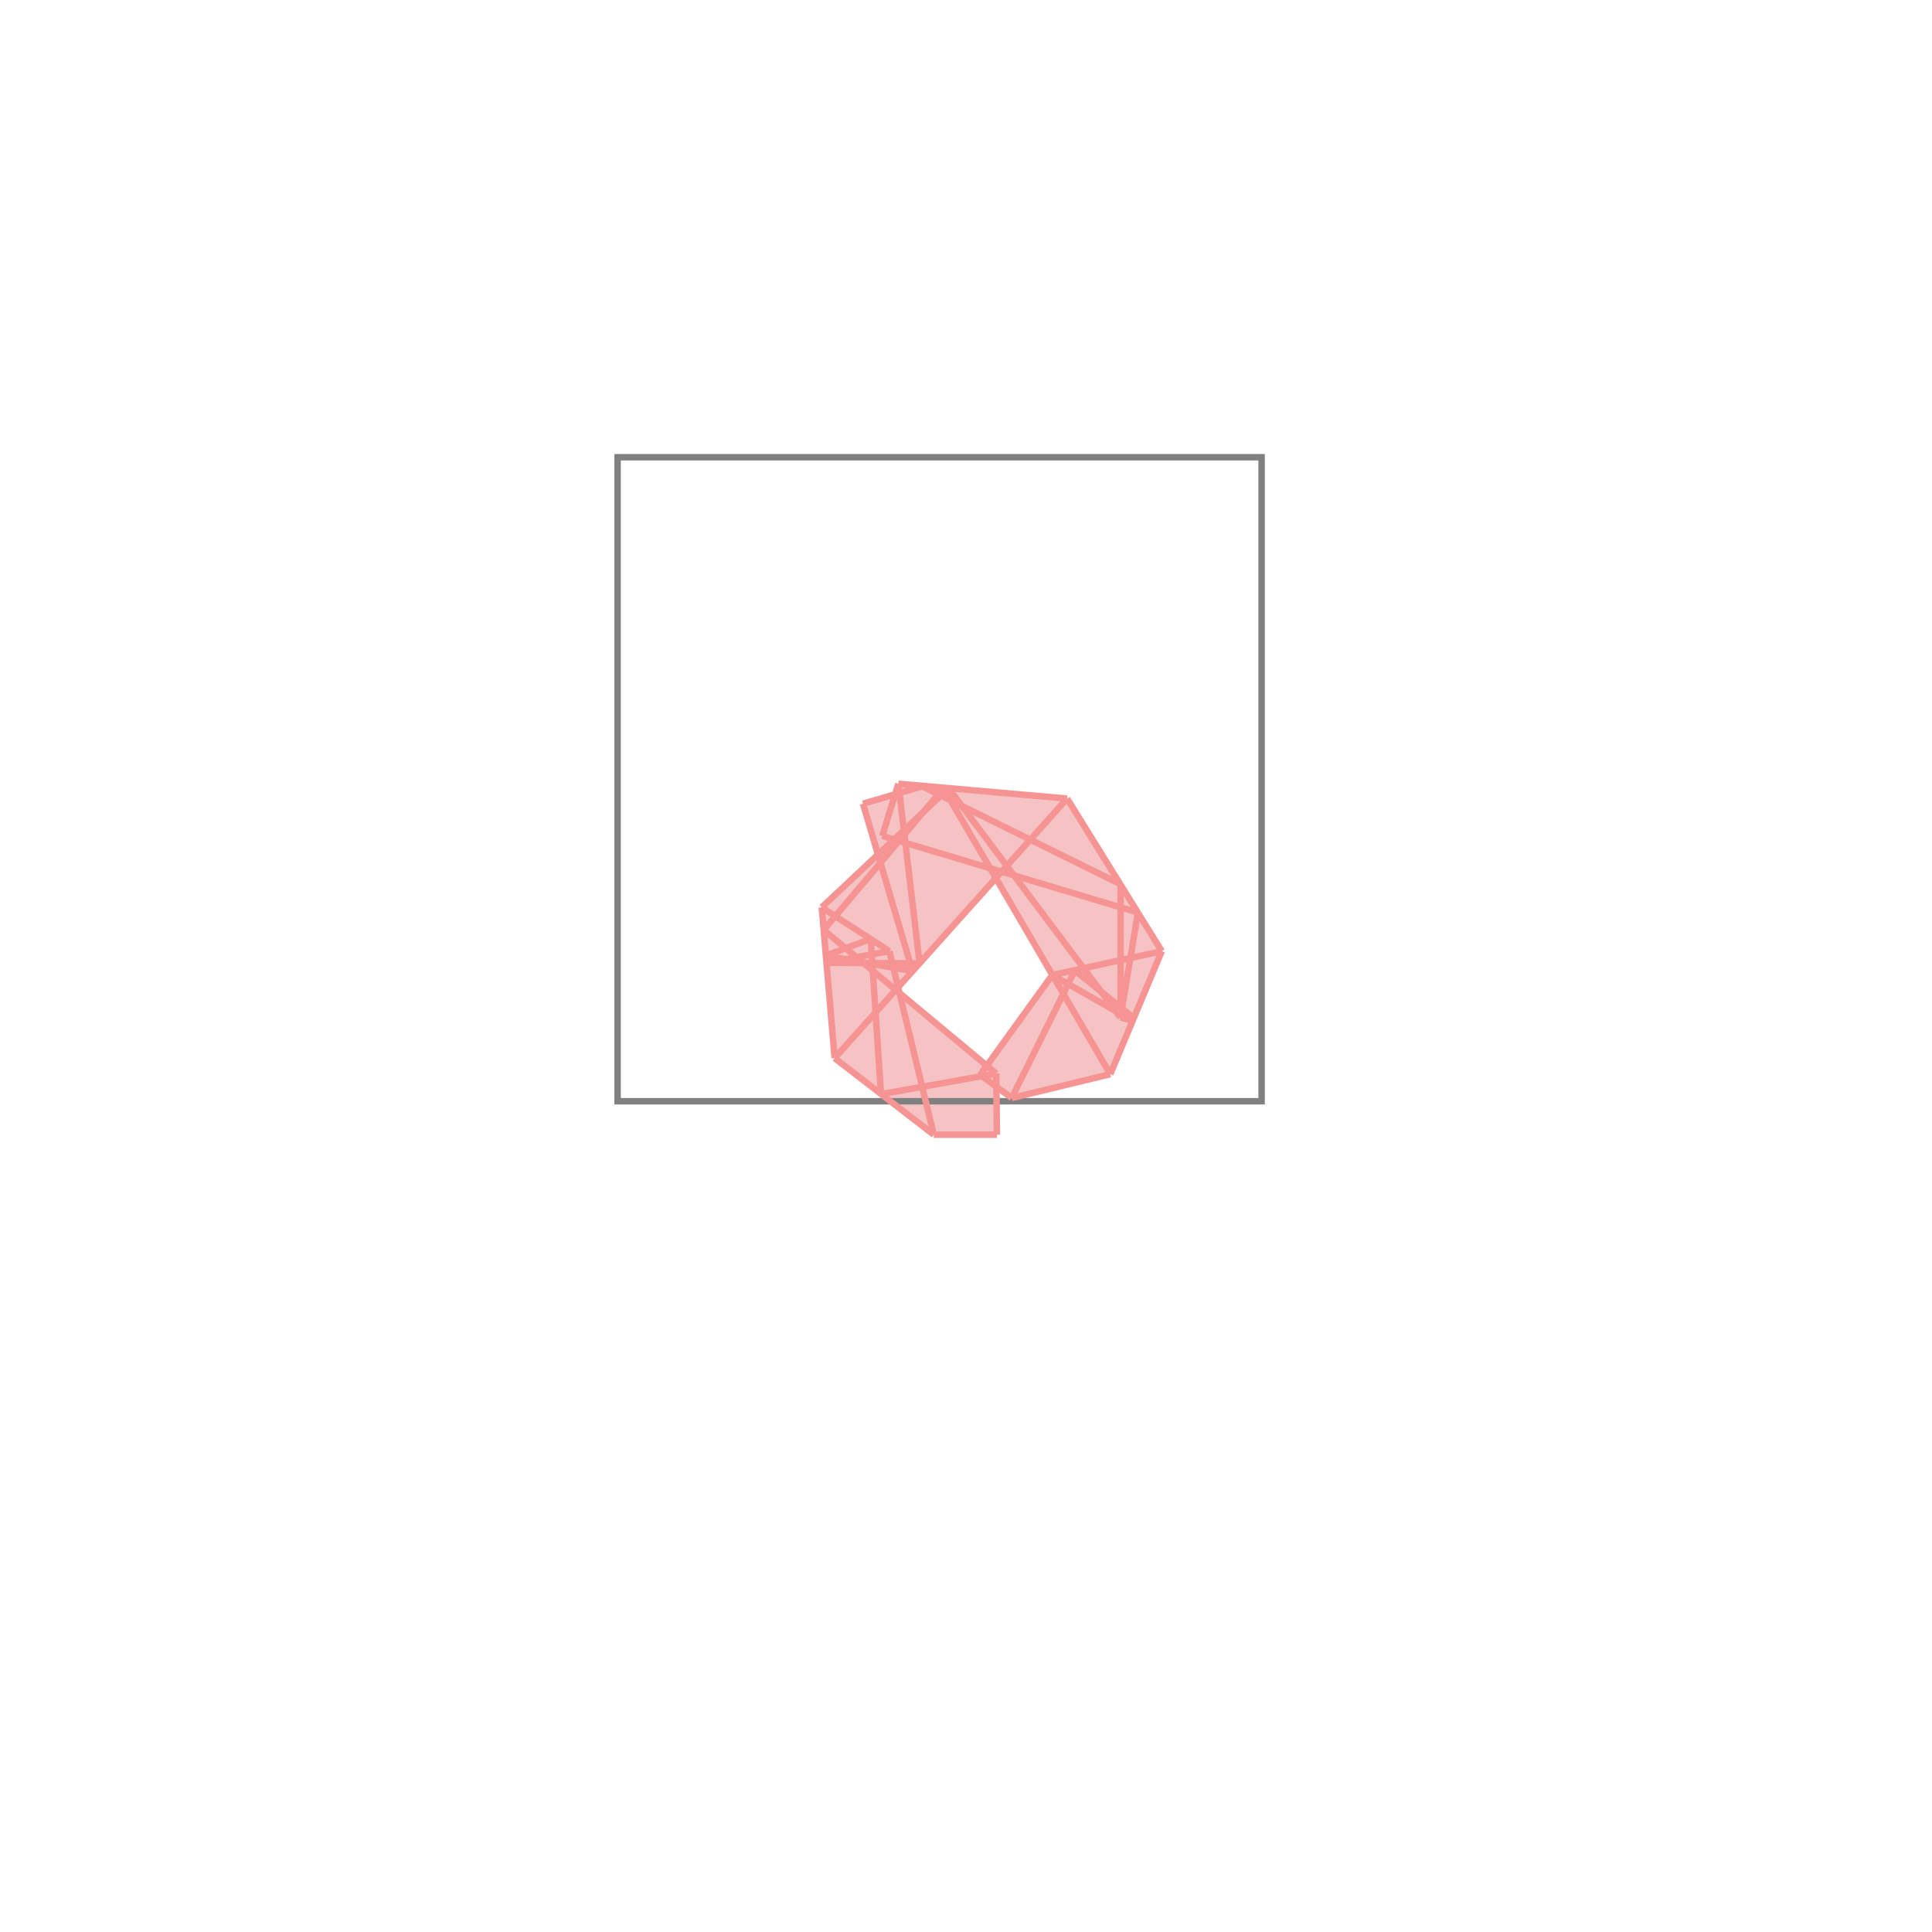 <svg xmlns="http://www.w3.org/2000/svg" viewBox="-1.5 -1.5 3 3">
<g transform="scale(1, -1)">
<path d="M-0.05 -0.262 L0.048 -0.262 L0.047 -0.188 L0.071 -0.205 L0.224 -0.168 L0.304 0.023 L0.157 0.26 L-0.105 0.283 L-0.11 0.267 L-0.16 0.252 L-0.136 0.174 L-0.224 0.091 L-0.204 -0.143 z M0.032 -0.155 L-0.103 -0.042 L-0.105 -0.033 L0.047 0.137 L0.134 -0.014 L0.134 -0.014 z " fill="rgb(245,195,195)" />
<path d="M-0.541 -0.21 L0.459 -0.21 L0.459 0.79 L-0.541 0.79  z" fill="none" stroke="rgb(128,128,128)" stroke-width="0.01" />
<line x1="0.224" y1="-0.168" x2="0.304" y2="0.023" style="stroke:rgb(246,147,147);stroke-width:0.01" />
<line x1="0.022" y1="-0.169" x2="0.134" y2="-0.014" style="stroke:rgb(246,147,147);stroke-width:0.01" />
<line x1="0.071" y1="-0.205" x2="0.169" y2="-0.007" style="stroke:rgb(246,147,147);stroke-width:0.01" />
<line x1="0.071" y1="-0.205" x2="0.224" y2="-0.168" style="stroke:rgb(246,147,147);stroke-width:0.01" />
<line x1="-0.204" y1="-0.143" x2="0.157" y2="0.26" style="stroke:rgb(246,147,147);stroke-width:0.01" />
<line x1="0.24" y1="-0.079" x2="0.267" y2="0.083" style="stroke:rgb(246,147,147);stroke-width:0.01" />
<line x1="-0.13" y1="0.202" x2="-0.105" y2="0.283" style="stroke:rgb(246,147,147);stroke-width:0.01" />
<line x1="-0.132" y1="-0.199" x2="0.047" y2="-0.167" style="stroke:rgb(246,147,147);stroke-width:0.01" />
<line x1="-0.05" y1="-0.262" x2="0.048" y2="-0.262" style="stroke:rgb(246,147,147);stroke-width:0.01" />
<line x1="-0.221" y1="0.056" x2="-0.035" y2="0.276" style="stroke:rgb(246,147,147);stroke-width:0.01" />
<line x1="0.24" y1="-0.08" x2="0.24" y2="0.127" style="stroke:rgb(246,147,147);stroke-width:0.01" />
<line x1="-0.224" y1="0.091" x2="-0.027" y2="0.276" style="stroke:rgb(246,147,147);stroke-width:0.01" />
<line x1="0.048" y1="-0.262" x2="0.047" y2="-0.167" style="stroke:rgb(246,147,147);stroke-width:0.01" />
<line x1="-0.132" y1="-0.199" x2="-0.148" y2="0.042" style="stroke:rgb(246,147,147);stroke-width:0.01" />
<line x1="-0.204" y1="-0.143" x2="-0.224" y2="0.091" style="stroke:rgb(246,147,147);stroke-width:0.01" />
<line x1="0.134" y1="-0.014" x2="0.304" y2="0.023" style="stroke:rgb(246,147,147);stroke-width:0.01" />
<line x1="-0.072" y1="0.004" x2="-0.105" y2="0.283" style="stroke:rgb(246,147,147);stroke-width:0.01" />
<line x1="-0.218" y1="0.016" x2="-0.148" y2="0.042" style="stroke:rgb(246,147,147);stroke-width:0.01" />
<line x1="-0.05" y1="-0.262" x2="-0.119" y2="0.023" style="stroke:rgb(246,147,147);stroke-width:0.01" />
<line x1="-0.083" y1="-0.008" x2="-0.16" y2="0.252" style="stroke:rgb(246,147,147);stroke-width:0.01" />
<line x1="-0.217" y1="0.005" x2="-0.119" y2="0.023" style="stroke:rgb(246,147,147);stroke-width:0.01" />
<line x1="-0.05" y1="-0.262" x2="-0.204" y2="-0.143" style="stroke:rgb(246,147,147);stroke-width:0.01" />
<line x1="-0.072" y1="0.004" x2="-0.217" y2="0.005" style="stroke:rgb(246,147,147);stroke-width:0.01" />
<line x1="0.261" y1="-0.081" x2="0.24" y2="-0.079" style="stroke:rgb(246,147,147);stroke-width:0.01" />
<line x1="-0.083" y1="-0.008" x2="-0.218" y2="0.016" style="stroke:rgb(246,147,147);stroke-width:0.01" />
<line x1="0.071" y1="-0.205" x2="0.022" y2="-0.169" style="stroke:rgb(246,147,147);stroke-width:0.01" />
<line x1="0.047" y1="-0.167" x2="-0.221" y2="0.056" style="stroke:rgb(246,147,147);stroke-width:0.01" />
<line x1="-0.16" y1="0.252" x2="-0.068" y2="0.279" style="stroke:rgb(246,147,147);stroke-width:0.01" />
<line x1="0.259" y1="-0.085" x2="0.24" y2="-0.08" style="stroke:rgb(246,147,147);stroke-width:0.01" />
<line x1="0.224" y1="-0.168" x2="-0.035" y2="0.276" style="stroke:rgb(246,147,147);stroke-width:0.01" />
<line x1="-0.119" y1="0.023" x2="-0.224" y2="0.091" style="stroke:rgb(246,147,147);stroke-width:0.01" />
<line x1="0.24" y1="-0.08" x2="-0.027" y2="0.276" style="stroke:rgb(246,147,147);stroke-width:0.01" />
<line x1="0.259" y1="-0.085" x2="0.134" y2="-0.014" style="stroke:rgb(246,147,147);stroke-width:0.01" />
<line x1="0.304" y1="0.023" x2="0.157" y2="0.26" style="stroke:rgb(246,147,147);stroke-width:0.01" />
<line x1="0.261" y1="-0.081" x2="0.169" y2="-0.007" style="stroke:rgb(246,147,147);stroke-width:0.01" />
<line x1="0.267" y1="0.083" x2="-0.13" y2="0.202" style="stroke:rgb(246,147,147);stroke-width:0.01" />
<line x1="0.157" y1="0.26" x2="-0.105" y2="0.283" style="stroke:rgb(246,147,147);stroke-width:0.01" />
<line x1="0.24" y1="0.127" x2="-0.068" y2="0.279" style="stroke:rgb(246,147,147);stroke-width:0.01" />
</g>
</svg>

